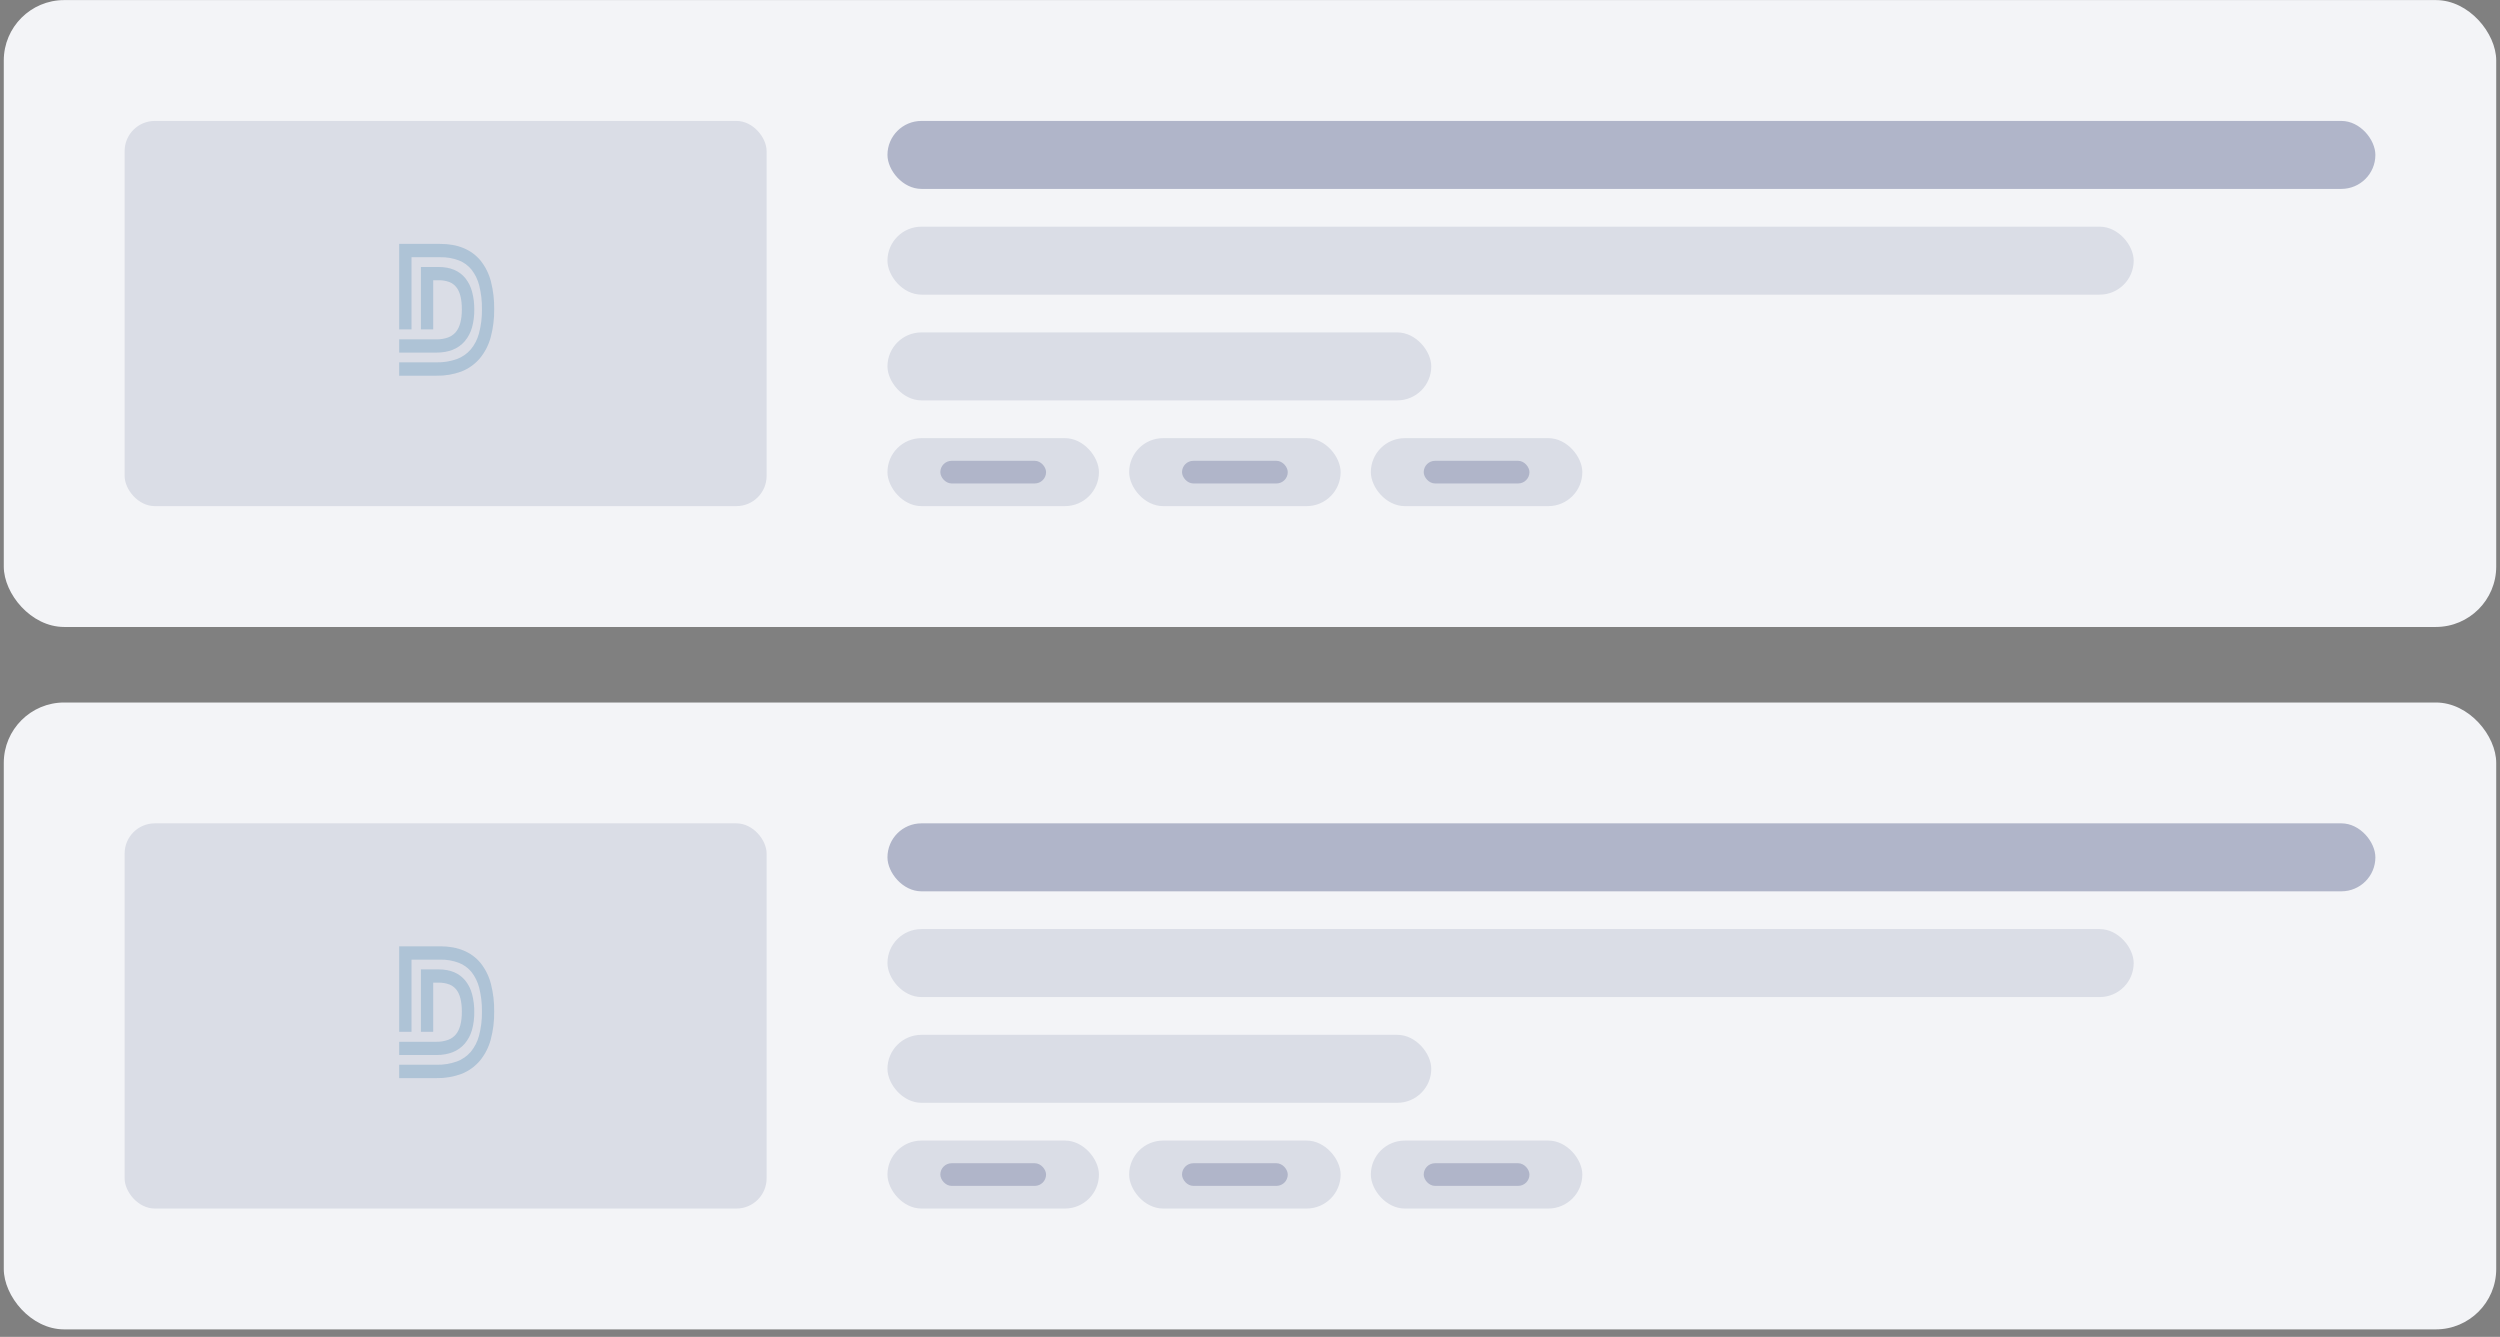 <svg width="331" height="177" viewBox="0 0 331 177" fill="none" xmlns="http://www.w3.org/2000/svg">
<rect x="0" y="0" width="331" height="177" fill="#808080" stroke="none"/>
<rect x="0.5" y="0.011" width="330" height="83" rx="8" fill="#F3F4F7"/>
<rect x="16.5" y="16.011" width="85" height="51" rx="4" fill="#DADDE6"/>
<g opacity="0.2" clip-path="url(#clip0_9004_121047)">
<path d="M62.508 38.642C62.335 37.973 62.028 37.354 61.608 36.828C60.802 35.846 59.616 35.349 58.085 35.349H55.727V43.612H57.355V37.105H58.088C58.567 37.094 59.045 37.175 59.499 37.344C59.842 37.477 60.148 37.699 60.392 37.992C60.904 38.61 61.149 39.611 61.149 40.961C61.149 42.312 60.88 43.349 60.331 43.988C60.061 44.296 59.726 44.529 59.355 44.668C58.853 44.85 58.327 44.94 57.797 44.931H57.731H52.85V46.684H57.785C59.408 46.684 60.665 46.181 61.52 45.194C61.97 44.667 62.304 44.037 62.496 43.351C62.705 42.582 62.805 41.783 62.794 40.982C62.803 40.191 62.706 39.403 62.508 38.642Z" fill="#005994"/>
<path d="M65.005 37.294C64.746 36.275 64.282 35.33 63.646 34.527C62.432 33.045 60.631 32.292 58.288 32.292H52.85V43.612H54.483V34.056H58.29C59.134 34.037 59.974 34.183 60.77 34.485C61.408 34.732 61.978 35.149 62.428 35.696C62.903 36.304 63.25 37.016 63.446 37.783C63.702 38.808 63.824 39.866 63.809 40.926C63.827 42.012 63.696 43.094 63.419 44.138C63.208 44.93 62.833 45.66 62.323 46.273C61.823 46.844 61.202 47.276 60.514 47.531C59.64 47.845 58.723 47.995 57.802 47.974H52.85V49.743H57.802C58.909 49.764 60.011 49.58 61.061 49.198C61.99 48.845 62.828 48.257 63.502 47.481C64.181 46.675 64.682 45.713 64.966 44.667C65.291 43.457 65.447 42.202 65.43 40.942C65.449 39.711 65.306 38.482 65.005 37.294Z" fill="#005994"/>
</g>
<rect x="117.5" y="16.011" width="197" height="9" rx="4.5" fill="#B0B5C9"/>
<rect x="117.5" y="30.011" width="165" height="9" rx="4.5" fill="#DADDE6"/>
<rect x="117.5" y="44.011" width="72" height="9" rx="4.5" fill="#DADDE6"/>
<rect x="117.5" y="58.011" width="28" height="9" rx="4.5" fill="#DADDE6"/>
<rect x="124.5" y="61.011" width="14" height="3" rx="1.5" fill="#B0B5C9"/>
<rect x="149.5" y="58.011" width="28" height="9" rx="4.5" fill="#DADDE6"/>
<rect x="156.5" y="61.011" width="14" height="3" rx="1.5" fill="#B0B5C9"/>
<rect x="181.5" y="58.011" width="28" height="9" rx="4.5" fill="#DADDE6"/>
<rect x="188.5" y="61.011" width="14" height="3" rx="1.5" fill="#B0B5C9"/>
<rect x="0.5" y="93.011" width="330" height="83" rx="8" fill="#F3F4F7"/>
<rect x="16.5" y="109.011" width="85" height="51" rx="4" fill="#DADDE6"/>
<g opacity="0.2" clip-path="url(#clip1_9004_121047)">
<path d="M62.508 131.642C62.335 130.973 62.028 130.354 61.608 129.828C60.802 128.846 59.616 128.349 58.085 128.349H55.727V136.612H57.355V130.104H58.088C58.567 130.094 59.045 130.175 59.499 130.344C59.842 130.477 60.148 130.699 60.392 130.992C60.904 131.61 61.149 132.611 61.149 133.961C61.149 135.312 60.88 136.349 60.331 136.988C60.061 137.296 59.726 137.529 59.355 137.668C58.853 137.851 58.327 137.94 57.797 137.931H57.731H52.85V139.684H57.785C59.408 139.684 60.665 139.181 61.52 138.194C61.97 137.667 62.304 137.037 62.496 136.351C62.705 135.582 62.805 134.784 62.794 133.982C62.803 133.191 62.706 132.403 62.508 131.642Z" fill="#005994"/>
<path d="M65.005 130.294C64.746 129.275 64.282 128.33 63.646 127.527C62.432 126.045 60.631 125.292 58.288 125.292H52.85V136.612H54.483V127.056H58.29C59.134 127.037 59.974 127.183 60.77 127.485C61.408 127.732 61.978 128.149 62.428 128.696C62.903 129.304 63.25 130.016 63.446 130.783C63.702 131.808 63.824 132.866 63.809 133.927C63.827 135.012 63.696 136.094 63.419 137.138C63.208 137.93 62.833 138.66 62.323 139.273C61.823 139.844 61.202 140.276 60.514 140.531C59.64 140.845 58.723 140.994 57.802 140.974H52.85V142.743H57.802C58.909 142.764 60.011 142.579 61.061 142.198C61.99 141.845 62.828 141.257 63.502 140.481C64.181 139.675 64.682 138.713 64.966 137.667C65.291 136.457 65.447 135.202 65.43 133.942C65.449 132.711 65.306 131.482 65.005 130.294Z" fill="#005994"/>
</g>
<rect x="117.5" y="109.011" width="197" height="9" rx="4.5" fill="#B0B5C9"/>
<rect x="117.5" y="123.011" width="165" height="9" rx="4.5" fill="#DADDE6"/>
<rect x="117.5" y="137.011" width="72" height="9" rx="4.5" fill="#DADDE6"/>
<rect x="117.5" y="151.011" width="28" height="9" rx="4.5" fill="#DADDE6"/>
<rect x="124.5" y="154.011" width="14" height="3" rx="1.5" fill="#B0B5C9"/>
<rect x="149.5" y="151.011" width="28" height="9" rx="4.5" fill="#DADDE6"/>
<rect x="156.5" y="154.011" width="14" height="3" rx="1.5" fill="#B0B5C9"/>
<rect x="181.5" y="151.011" width="28" height="9" rx="4.5" fill="#DADDE6"/>
<rect x="188.5" y="154.011" width="14" height="3" rx="1.5" fill="#B0B5C9"/>
<defs>
<clipPath id="clip0_9004_121047">
<rect width="13" height="18" fill="white" transform="translate(52.5 32.011)"/>
</clipPath>
<clipPath id="clip1_9004_121047">
<rect width="13" height="18" fill="white" transform="translate(52.5 125.011)"/>
</clipPath>
</defs>
</svg>
